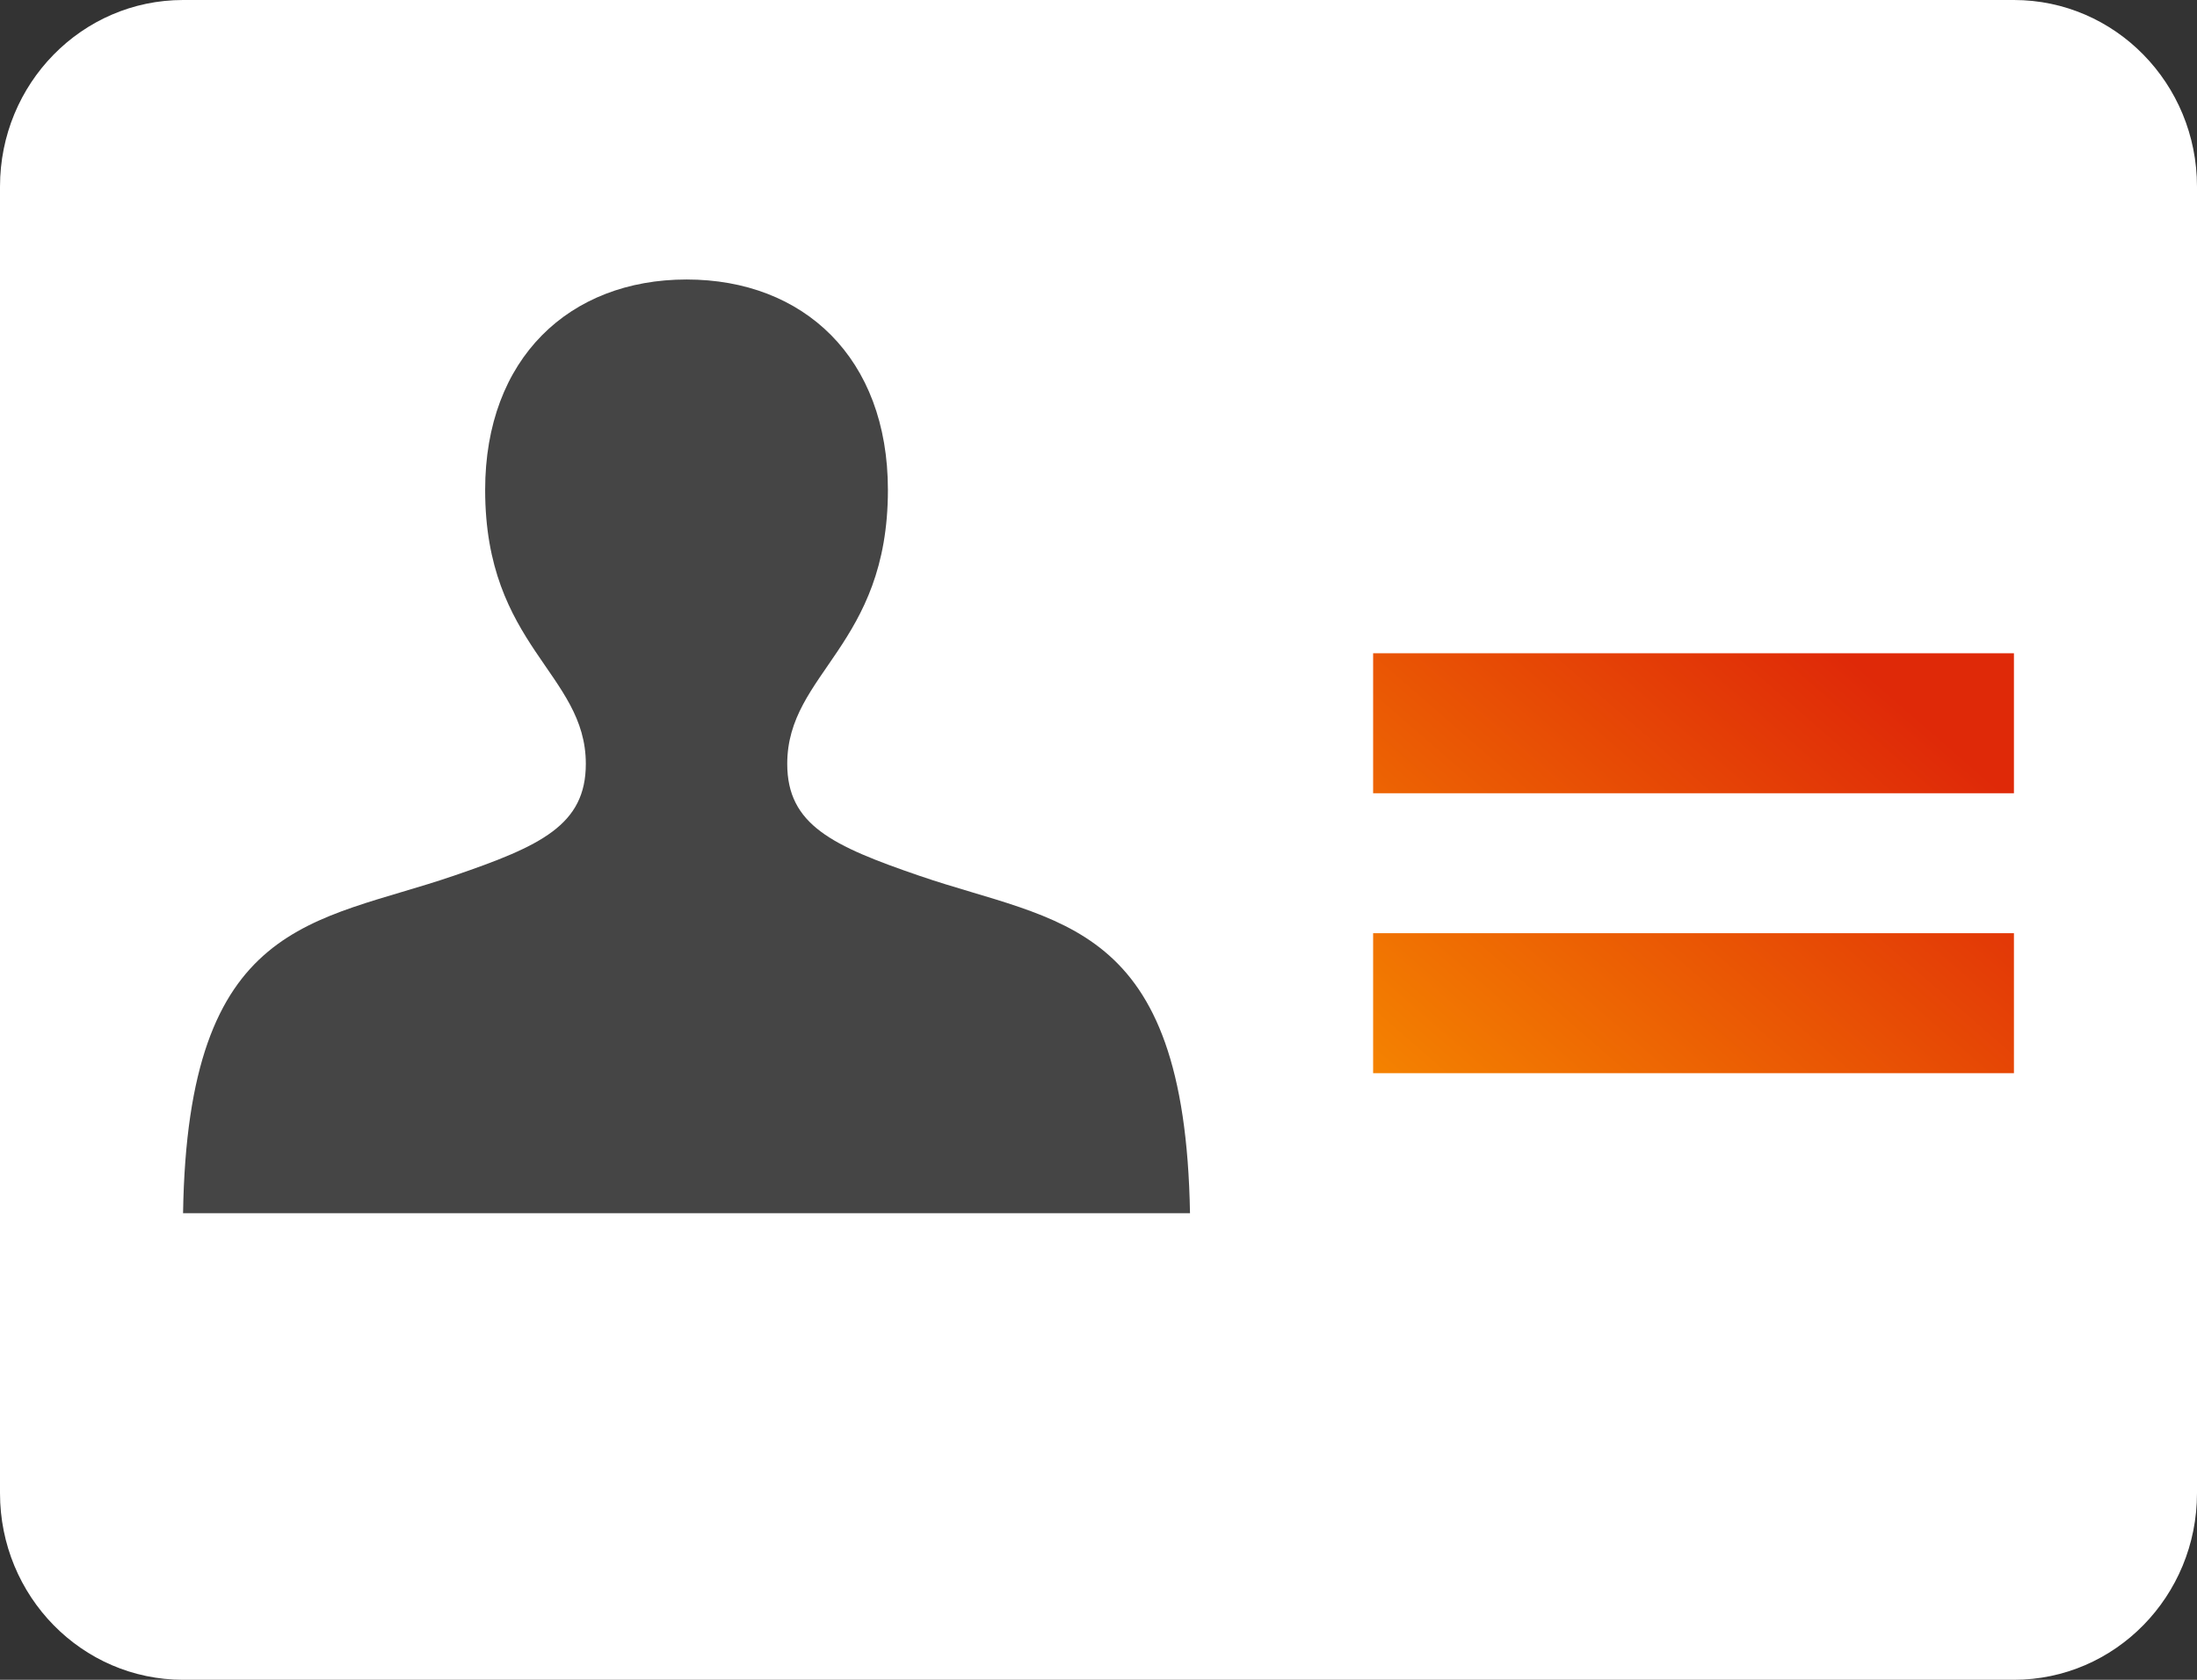 <svg width="34" height="26" viewBox="0 0 34 26" fill="none" xmlns="http://www.w3.org/2000/svg">
<rect x="0" y="0" width="34" height="26" fill="#333333" stroke="none"/>
<g clip-path="url(#clip0_1_23797)">
<rect x="20" y="8" width="12" height="11" fill="url(#paint0_linear_1_23797)"/>
<path d="M34 23.111V2.889C34 1.293 32.732 0 31.167 0H2.833C1.268 0 0 1.293 0 2.889V23.111C0 24.707 1.268 26 2.833 26H31.167C32.732 26 34 24.707 34 23.111ZM31.167 16.611H21.25V14.444H31.167V16.611ZM31.167 12.278H21.25V10.111H31.167V12.278Z" fill="white"/>
<path d="M2.833 18.778C2.904 14.213 4.866 14.293 7.019 13.556C8.372 13.094 9.066 12.769 9.066 11.823C9.066 10.422 7.508 10.003 7.508 7.583C7.508 5.547 8.811 4.326 10.625 4.326C12.438 4.326 13.741 5.54 13.741 7.583C13.741 9.996 12.183 10.415 12.183 11.823C12.183 12.769 12.884 13.094 14.23 13.556C16.376 14.293 18.338 14.213 18.416 18.778H2.833Z" fill="#454545"/>
</g>
<defs>
<linearGradient id="paint0_linear_1_23797" x1="29.564" y1="10.992" x2="22.942" y2="18.597" gradientUnits="userSpaceOnUse">
<stop stop-color="#DF2908"/>
<stop offset="1" stop-color="#F58600"/>
</linearGradient>
<clipPath id="clip0_1_23797">
<rect width="34" height="26" fill="white"/>
</clipPath>
</defs>
</svg>
